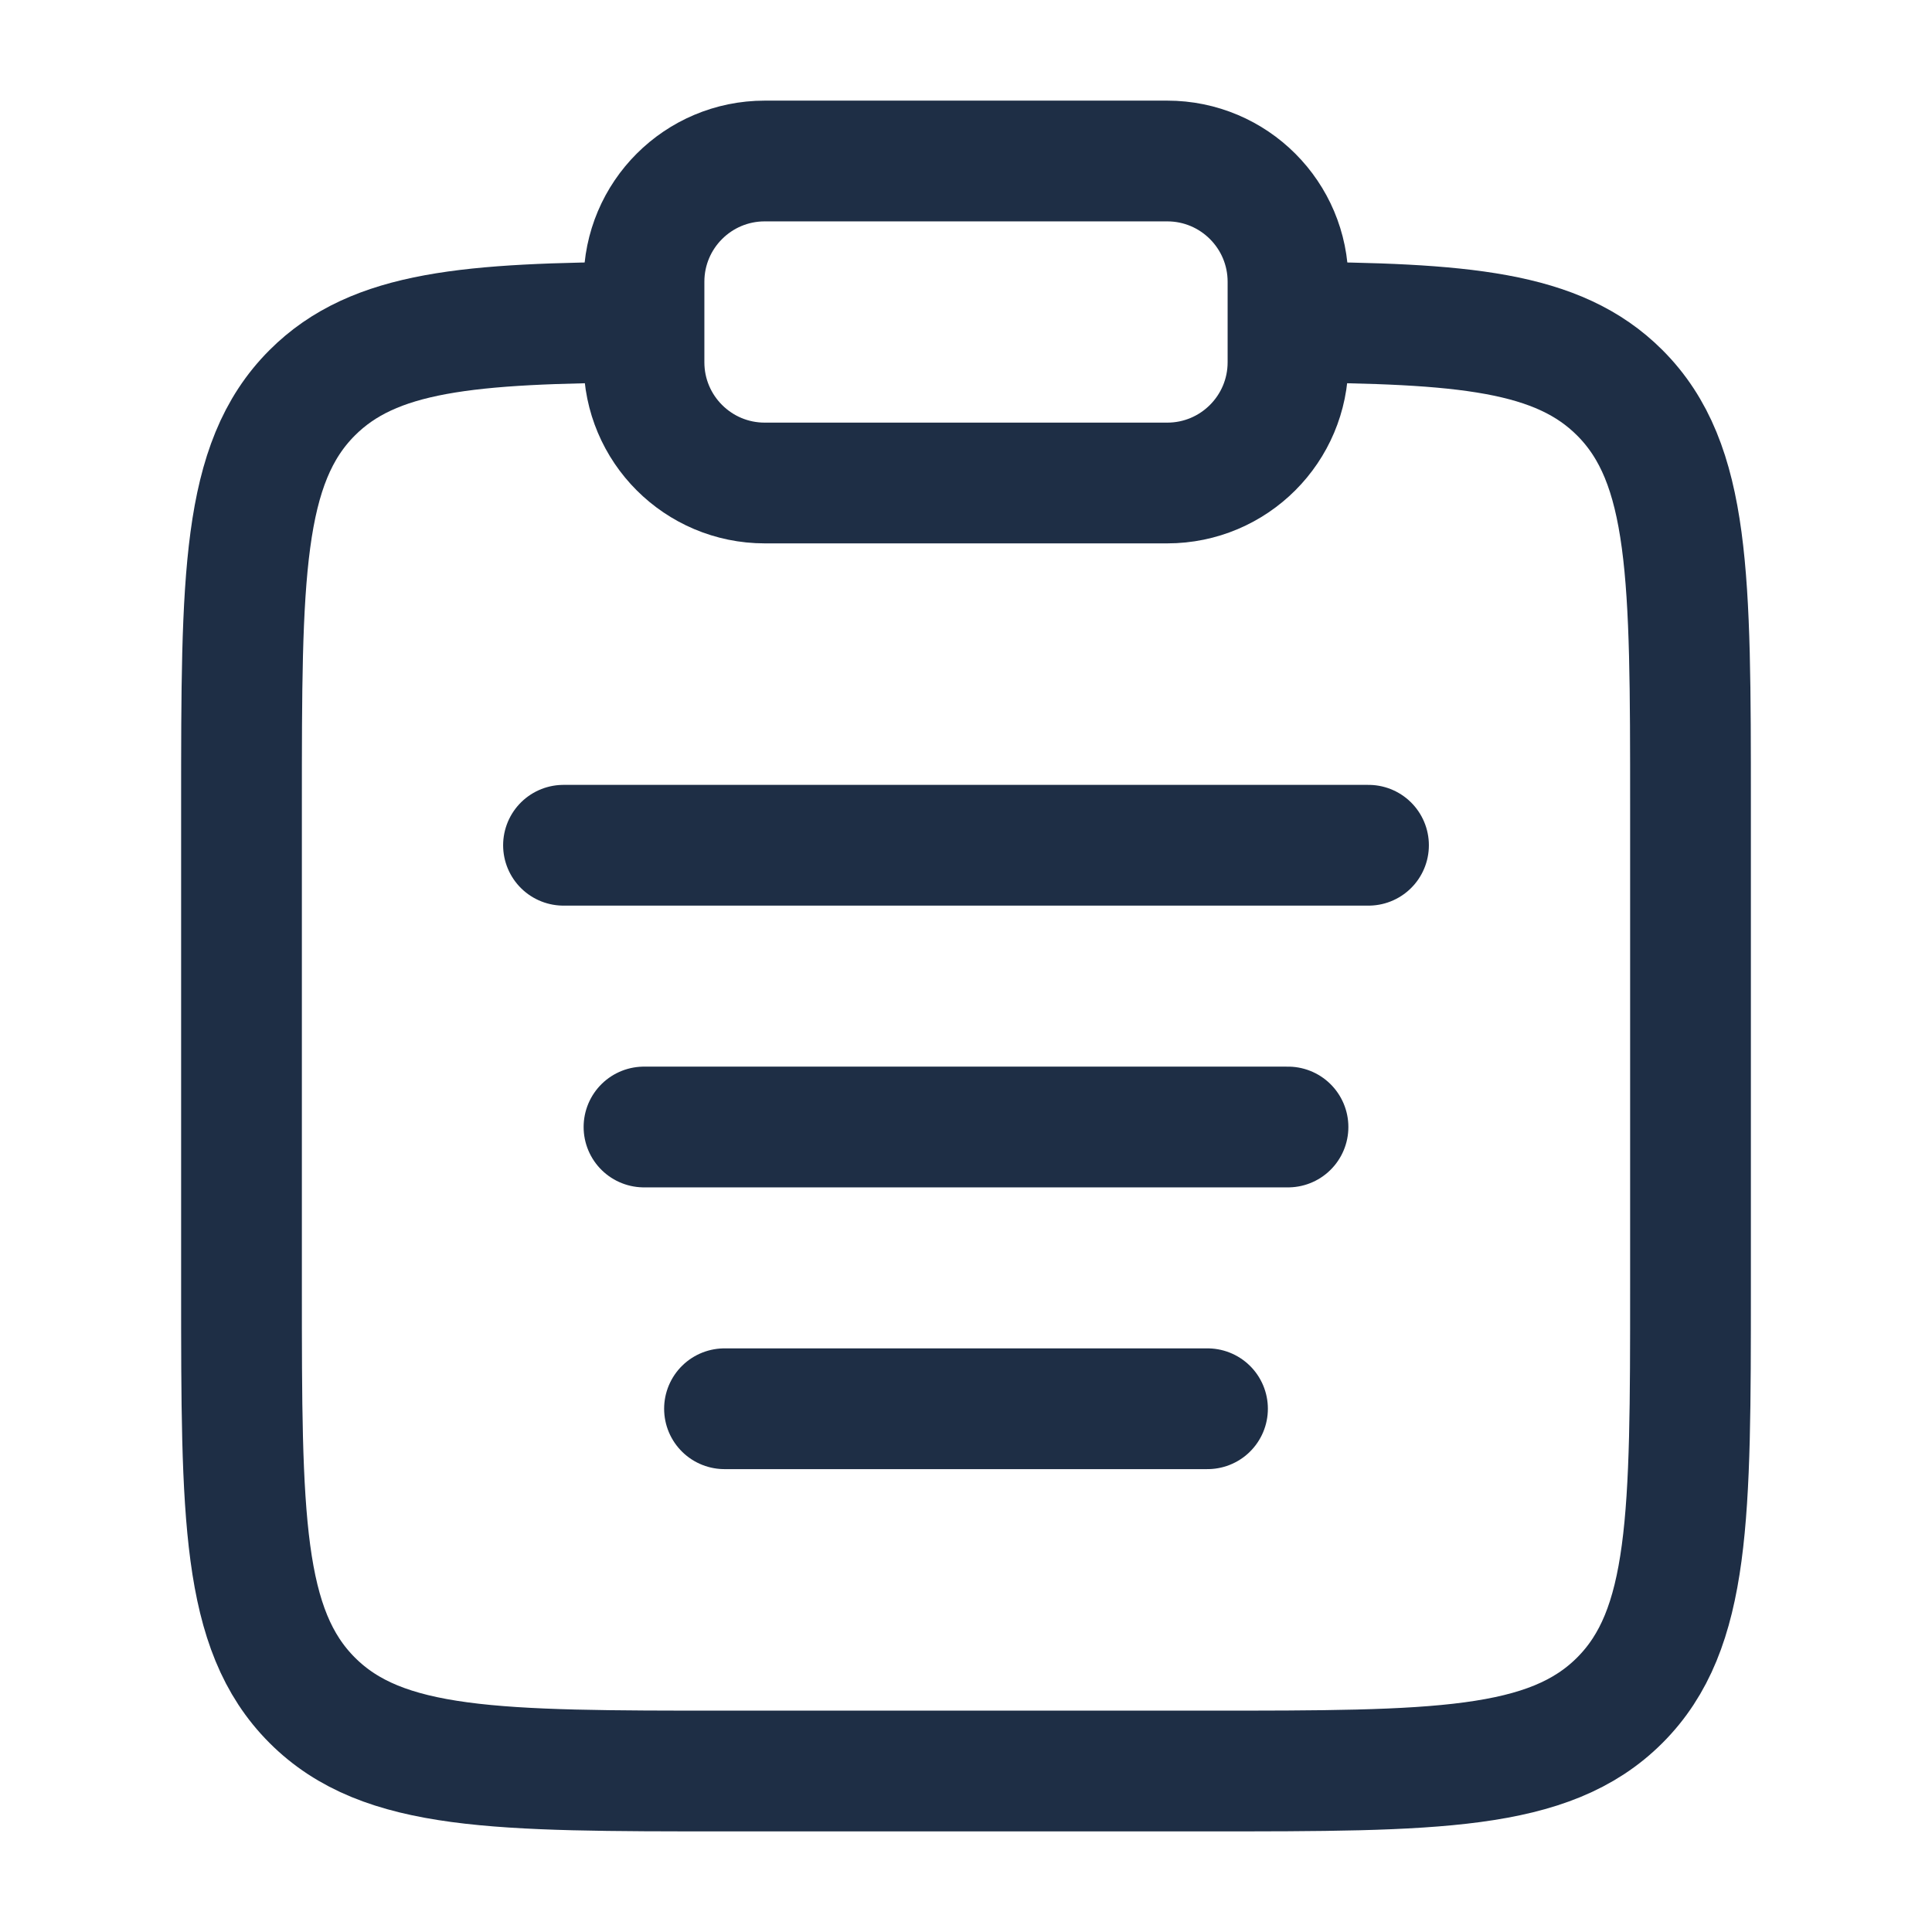 <svg width="800" height="800" viewBox="0 0 800 800" fill="none" xmlns="http://www.w3.org/2000/svg">
<path d="M533.333 133.398C605.833 133.802 645.097 137.017 670.71 162.63C700 191.919 700 239.06 700 333.34V533.34C700 627.62 700 674.763 670.71 704.05C641.42 733.34 594.28 733.34 500 733.34H300C205.719 733.34 158.579 733.34 129.289 704.05C100 674.763 100 627.62 100 533.34V333.34C100 239.06 100 191.919 129.289 162.63C154.902 137.017 194.166 133.802 266.667 133.398" stroke="#1E2E45" stroke-width="50"/>
<path d="M266.666 466.667H533.333" stroke="#1E2E45" stroke-width="50" stroke-linecap="round"/>
<path d="M233.334 350H566.667" stroke="#1E2E45" stroke-width="50" stroke-linecap="round"/>
<path d="M300 583.333H500" stroke="#1E2E45" stroke-width="50" stroke-linecap="round"/>
<path d="M266.666 116.667C266.666 89.052 289.052 66.667 316.666 66.667H483.333C510.946 66.667 533.333 89.052 533.333 116.667V150C533.333 177.614 510.946 200 483.333 200H316.666C289.052 200 266.666 177.614 266.666 150V116.667Z" stroke="#1E2E45" stroke-width="50"/>
</svg>
